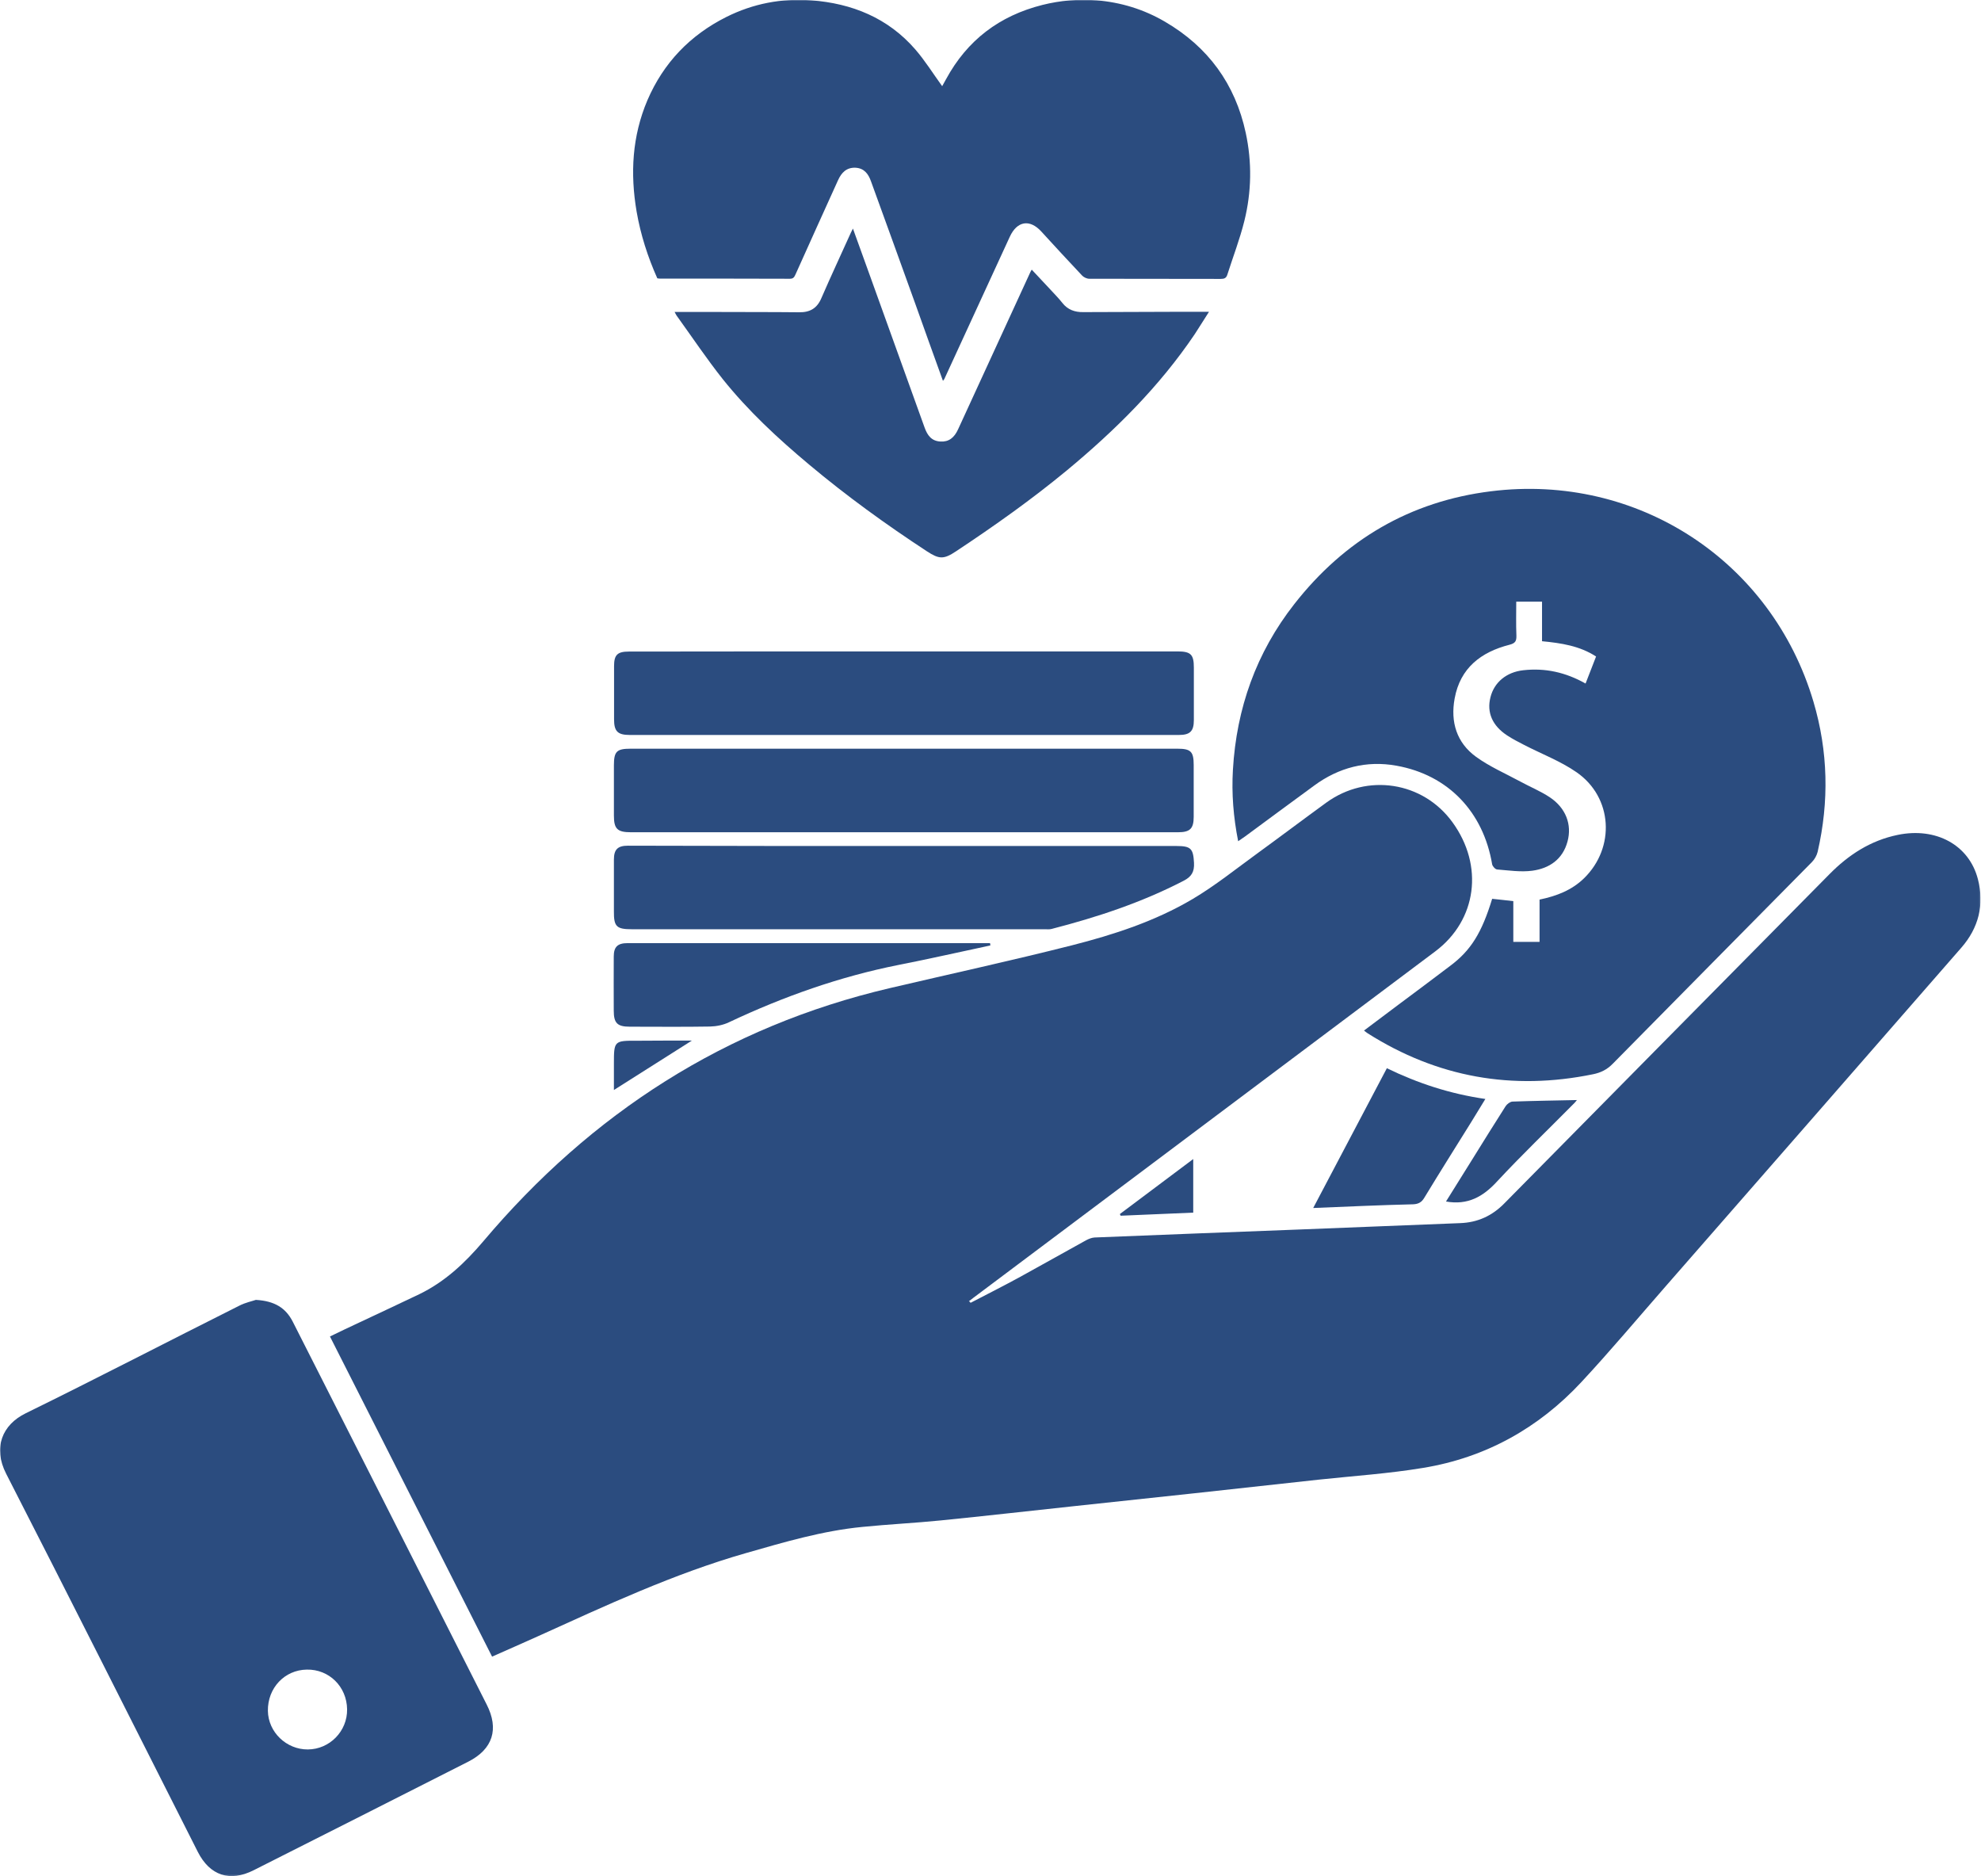 <svg width="1283" height="1215" viewBox="0 0 1283 1215" fill="none" xmlns="http://www.w3.org/2000/svg">
<g clip-path="url(#clip0_5_6090)">
<mask id="mask0_5_6090" style="mask-type:luminance" maskUnits="userSpaceOnUse" x="0" y="0" width="1283" height="1215">
<path d="M1282.8 0H0V1214.8H1282.8V0Z" fill="white"/>
</mask>
<g mask="url(#mask0_5_6090)">
<path d="M628.6 843.6C639 838.2 649.5 832.9 659.8 827.3C674.4 819.3 688.9 811.1 703.4 803.1C705.1 802.2 707.1 801.4 708.9 801.3C753.3 799.5 797.8 797.8 842.2 796.1C876.7 794.8 911.1 793.3 945.6 792C957 791.6 966.4 787.3 974.4 779.1C1044.5 708 1114.7 637.1 1184.8 566.1C1197.2 553.5 1211.5 544.2 1229.1 540.6C1253.8 535.5 1275.3 547.1 1281 569.3C1285.3 585.8 1281.4 600.9 1270.3 613.6C1206.7 686.6 1143 759.4 1079.3 832.3C1061 853.2 1043.1 874.6 1024.2 894.9C996.4 924.8 962 943.9 921.6 950.5C899.3 954.2 876.6 955.7 854.1 958.1C827.3 961 800.5 964 773.7 966.9C747.9 969.7 722 972.4 696.2 975.2C667.2 978.3 638.3 981.6 609.3 984.5C592.4 986.2 575.5 987 558.6 988.7C532.8 991.2 508.1 998.5 483.3 1005.6C436.4 1019 392.4 1039.6 348.2 1059.6C338.5 1064 328.8 1068.2 318.7 1072.7C283.7 1003.5 248.8 934.7 213.7 865.4C220.3 862.2 226.5 859.2 232.8 856.3C245.7 850.2 258.7 844.2 271.6 838C288.1 830 301.1 817.8 312.9 803.9C383 720.8 470 664.7 576.4 639.8C615.7 630.6 655.2 622 694.3 612.1C721.4 605.2 748.1 596.5 772.3 582.2C787 573.5 800.4 562.7 814.3 552.6C829.3 541.7 844 530.6 859 519.7C885.5 500.5 921.5 506.1 940.6 532.3C961.2 560.5 956.5 595.8 929.6 616C829.9 690.7 730.3 765.5 630.6 840.2C629.6 841 628.5 841.8 627.5 842.6C628.1 842.8 628.3 843.2 628.6 843.6Z" fill="#2B4C7F"/>
</g>
<mask id="mask1_5_6090" style="mask-type:luminance" maskUnits="userSpaceOnUse" x="0" y="0" width="1283" height="1215">
<path d="M1282.8 0H0V1214.8H1282.8V0Z" fill="white"/>
</mask>
<g mask="url(#mask1_5_6090)">
<path d="M966.4 582C971 582.5 975.2 582.9 980.1 583.5V609.9H997.1V582.5C1008.2 580.2 1018 576.4 1025.9 568.7C1046.3 548.8 1044.5 516.2 1021 500C1010.6 492.8 998.4 488.2 987 482.3C983.3 480.4 979.6 478.5 976.1 476.2C966.5 469.9 962.8 461.3 965.3 451.5C967.7 441.8 975.7 435.2 986.5 434C1000.7 432.4 1013.9 435.3 1026.9 442.6C1029.2 436.7 1031.4 431 1033.7 425.1C1023.1 418.2 1011.1 416.4 998.7 415.2V389.6H982C982 396.9 981.8 404.2 982.1 411.5C982.2 415 981.5 416.5 977.6 417.5C959.2 422.2 945.7 432.5 942.1 452.3C939.3 467.5 943.4 480.9 955.9 490C964.7 496.4 974.9 500.8 984.5 506C990.9 509.5 997.8 512.3 1003.8 516.3C1014.1 523.2 1018.2 533.9 1015.2 544.9C1012.1 556.4 1003.5 562.3 992.4 563.8C985 564.8 977.2 563.6 969.6 563C968.4 562.9 966.7 561 966.4 559.7C960.7 525.8 938 501.8 904.4 495.8C885 492.3 867 497 851.1 508.7C836.2 519.6 821.3 530.6 806.4 541.6C805.1 542.5 803.8 543.4 801.9 544.7C798.8 529 797.6 513.9 798.5 498.5C800.8 458.7 813.6 422.6 838.3 391.1C870.8 349.6 913.2 324.6 965.7 318.1C1060.6 306.3 1147.5 363.2 1174.5 454.4C1184 486.5 1184.7 519 1177.2 551.6C1176.6 554 1175.2 556.5 1173.4 558.3C1130.5 601.8 1087.4 645.2 1044.5 688.8C1040.8 692.6 1036.7 694.6 1031.7 695.6C979.5 706.3 930.8 697.6 885.8 669.1C885.1 668.7 884.5 668.1 883.4 667.3C891 661.6 898.4 656 905.9 650.4C917 642.1 928.1 633.9 939.1 625.5C952.7 615.4 959.7 603.9 966.4 582Z" fill="#2B4C7F"/>
</g>
<mask id="mask2_5_6090" style="mask-type:luminance" maskUnits="userSpaceOnUse" x="0" y="0" width="1283" height="1215">
<path d="M1282.8 0H0V1214.8H1282.8V0Z" fill="white"/>
</mask>
<g mask="url(#mask2_5_6090)">
<path d="M165.7 841.7C178 842.4 185.1 847 189.6 855.8C206.3 888.7 223 921.7 239.7 954.6C264.9 1004.3 290 1054 315.2 1103.7C323.3 1119.6 319.2 1132.6 303.3 1140.7C257 1164.2 210.7 1187.6 164.3 1211C148.9 1218.8 135.9 1214.5 128.1 1199.1C86.8 1117.5 45.7 1035.7 4 954.3C-4.7 937.3 1.5 922.5 16.7 915.1C63 892.4 108.8 868.6 154.9 845.5C158.9 843.4 163.5 842.5 165.7 841.7ZM224.8 1106.8C224.6 1092.1 213.1 1080.8 198.7 1081.1C184.3 1081.3 173.3 1093 173.5 1107.8C173.7 1121.6 185.5 1132.9 199.4 1132.8C213.5 1132.7 225 1121 224.8 1106.8Z" fill="#2B4C7F"/>
</g>
<mask id="mask3_5_6090" style="mask-type:luminance" maskUnits="userSpaceOnUse" x="0" y="0" width="1283" height="1215">
<path d="M1282.8 0H0V1214.8H1282.8V0Z" fill="white"/>
</mask>
<g mask="url(#mask3_5_6090)">
<path d="M585.6 421.8C644.6 421.8 703.5 421.8 762.5 421.8C771.2 421.8 773.2 423.7 773.2 432.3C773.2 443.6 773.2 455 773.2 466.3C773.2 473.5 770.7 475.9 763.6 475.9C645 475.9 526.4 475.9 407.8 475.9C400 475.9 397.7 473.5 397.7 465.8C397.7 454.3 397.7 442.8 397.7 431.3C397.7 424 399.9 421.9 407.3 421.9C466.6 421.8 526.1 421.8 585.6 421.8Z" fill="#2B4C7F"/>
</g>
<mask id="mask4_5_6090" style="mask-type:luminance" maskUnits="userSpaceOnUse" x="0" y="0" width="1283" height="1215">
<path d="M1282.8 0H0V1214.8H1282.8V0Z" fill="white"/>
</mask>
<g mask="url(#mask4_5_6090)">
<path d="M585 538.9C526.2 538.9 467.4 538.9 408.6 538.9C399.8 538.9 397.6 536.7 397.6 528.1C397.6 517.3 397.6 506.4 397.6 495.6C397.6 486.6 399.4 484.8 408.3 484.8C473.3 484.8 538.2 484.8 603.2 484.8C656.3 484.8 709.5 484.8 762.6 484.8C771.3 484.8 773.1 486.7 773.1 495.4C773.1 506.6 773.1 517.7 773.1 528.9C773.1 536.6 770.7 538.9 762.9 538.9C703.6 538.9 644.3 538.9 585 538.9Z" fill="#2B4C7F"/>
</g>
<mask id="mask5_5_6090" style="mask-type:luminance" maskUnits="userSpaceOnUse" x="0" y="0" width="1283" height="1215">
<path d="M1282.8 0H0V1214.8H1282.8V0Z" fill="white"/>
</mask>
<g mask="url(#mask5_5_6090)">
<path d="M585.6 547.8C644.4 547.8 703.2 547.8 762 547.8C771.4 547.8 772.8 549.6 773.3 558.7C773.6 564.5 771.7 567.7 766.6 570.3C739.4 584.4 710.6 593.9 681.1 601.5C679.7 601.9 678.1 601.7 676.6 601.7C587.5 601.7 498.3 601.7 409.2 601.7C399.3 601.7 397.5 600 397.6 590.1C397.6 578.9 397.6 567.8 397.6 556.6C397.6 550 400.1 547.6 406.7 547.6C466.3 547.8 525.9 547.8 585.6 547.8Z" fill="#2B4C7F"/>
</g>
<mask id="mask6_5_6090" style="mask-type:luminance" maskUnits="userSpaceOnUse" x="0" y="0" width="1283" height="1215">
<path d="M1282.8 0H0V1214.8H1282.8V0Z" fill="white"/>
</mask>
<g mask="url(#mask6_5_6090)">
<path d="M641.4 612.2C621.6 616.4 601.9 620.9 582 624.8C543.8 632.4 507.4 645.3 472.2 661.9C468.5 663.7 464 664.6 459.9 664.7C442.6 665 425.2 664.8 407.9 664.8C399.8 664.8 397.5 662.5 397.5 654.4C397.5 642.7 397.4 631.1 397.5 619.4C397.5 613.1 400 610.7 406.4 610.7C483.4 610.7 560.4 610.7 637.3 610.7C638.6 610.7 639.9 610.7 641.2 610.7C641.3 611.3 641.4 611.7 641.4 612.2Z" fill="#2B4C7F"/>
</g>
<mask id="mask7_5_6090" style="mask-type:luminance" maskUnits="userSpaceOnUse" x="0" y="0" width="1283" height="1215">
<path d="M1282.8 0H0V1214.8H1282.8V0Z" fill="white"/>
</mask>
<g mask="url(#mask7_5_6090)">
<path d="M850.5 782.2C866.7 751.5 882.3 721.8 898.2 691.7C918.4 701.5 939.2 708.3 962 711.6C958.8 716.8 955.9 721.5 953 726.3C942.8 742.7 932.5 759 922.5 775.5C920.8 778.4 918.8 779.6 915.4 779.8C894 780.3 872.7 781.3 850.5 782.2Z" fill="#2B4C7F"/>
</g>
<mask id="mask8_5_6090" style="mask-type:luminance" maskUnits="userSpaceOnUse" x="0" y="0" width="1283" height="1215">
<path d="M1282.8 0H0V1214.8H1282.8V0Z" fill="white"/>
</mask>
<g mask="url(#mask8_5_6090)">
<path d="M936.5 778C942.2 768.8 947.9 759.7 953.6 750.6C960.7 739.2 967.8 727.7 975.1 716.3C976 714.9 978 713.4 979.5 713.3C993.4 712.8 1007.4 712.6 1021.3 712.3C1020.8 712.9 1020 714 1019 714.9C1002.5 731.6 985.5 747.9 969.5 765.1C960.5 774.9 950.6 780.5 936.5 778Z" fill="#2B4C7F"/>
</g>
<mask id="mask9_5_6090" style="mask-type:luminance" maskUnits="userSpaceOnUse" x="0" y="0" width="1283" height="1215">
<path d="M1282.8 0H0V1214.8H1282.8V0Z" fill="white"/>
</mask>
<g mask="url(#mask9_5_6090)">
<path d="M725.3 786.1C740.9 774.4 756.5 762.7 772.8 750.5V785.2C756.9 785.9 741.4 786.5 725.8 787.2C725.6 786.8 725.4 786.5 725.3 786.1Z" fill="#2B4C7F"/>
</g>
<mask id="mask10_5_6090" style="mask-type:luminance" maskUnits="userSpaceOnUse" x="0" y="0" width="1283" height="1215">
<path d="M1282.8 0H0V1214.8H1282.8V0Z" fill="white"/>
</mask>
<g mask="url(#mask10_5_6090)">
<path d="M448.1 673.8C430.9 684.7 414.6 695 397.6 705.8C397.6 699.9 397.6 694.3 397.6 688.6C397.6 674.1 397.8 673.8 412.4 673.9C424 673.8 435.6 673.8 448.1 673.8Z" fill="#2B4C7F"/>
</g>
<mask id="mask11_5_6090" style="mask-type:luminance" maskUnits="userSpaceOnUse" x="0" y="0" width="1283" height="1215">
<path d="M1282.8 0H0V1214.8H1282.8V0Z" fill="white"/>
</mask>
<g mask="url(#mask11_5_6090)">
<path d="M610.7 246.6C604.5 229.5 598.5 212.7 592.5 195.9C583.1 169.7 573.6 143.6 564.1 117.4C562.4 112.6 559.7 108.9 554 108.6C548.2 108.4 545 111.8 542.8 116.6C533.6 136.9 524.4 157.2 515.3 177.5C514.5 179.2 514 180.5 511.6 180.5C483.5 180.4 455.4 180.4 427.3 180.4C426.8 180.4 426.3 180.3 425.7 180.2C419.5 166.3 414.9 152 412.3 137C408.1 112.3 409.4 88.2 419.3 64.9C429.7 40.7 446.9 22.8 470.4 11C487.8 2.3 506.2 -1.2 525.4 0.2C551.8 2.2 575.1 11.6 592.8 32C599.2 39.4 604.4 47.8 610.2 55.8C610.8 54.8 611.7 53.1 612.7 51.3C626.4 26 647.3 10.2 675.1 3.2C686.7 0.3 698.4 -0.7 710.2 0.2C725.9 1.5 740.7 6 754.4 14C782.4 30.3 800 54.4 806.8 86C810.9 105 810.6 124.2 805.9 143.1C803 154.8 798.6 166.2 794.9 177.8C794.2 180.1 792.9 180.6 790.6 180.6C762.2 180.5 733.9 180.6 705.5 180.5C703.9 180.5 702 179.6 700.9 178.5C692 169.1 683.2 159.5 674.4 149.9C666.9 141.7 658.7 143.1 654 153.3C639.9 183.9 625.8 214.5 611.7 245.2C611.7 245.4 611.4 245.7 610.7 246.6Z" fill="#2B4C7F"/>
</g>
<mask id="mask12_5_6090" style="mask-type:luminance" maskUnits="userSpaceOnUse" x="0" y="0" width="1283" height="1215">
<path d="M1282.8 0H0V1214.8H1282.8V0Z" fill="white"/>
</mask>
<g mask="url(#mask12_5_6090)">
<path d="M436.9 202C445.5 202 453.6 202 461.8 202C480.4 202.1 499 202 517.6 202.2C524.5 202.3 529.1 199.7 531.9 193.2C538.1 178.9 544.7 164.8 551.1 150.6C551.4 149.9 551.8 149.2 552.4 148C556 157.9 559.4 167.3 562.8 176.8C574.8 210.1 586.8 243.5 598.8 276.8C600.6 281.8 603.2 285.6 609.1 285.9C614.4 286.2 618 283.6 620.6 277.8C636.2 243.9 651.8 209.9 667.4 176C667.6 175.7 667.8 175.4 668.2 174.6C672.3 179 676.2 183.2 680.2 187.4C682.8 190.3 685.6 193 688 196.1C691.5 200.6 696.2 202.2 701.6 202.1C721.2 202 740.9 202 760.5 201.9C767.6 201.9 774.8 201.9 783 201.9C779.6 207.2 776.7 211.9 773.7 216.5C750.8 250.4 722.1 278.8 690.7 304.8C667.9 323.6 643.9 340.6 619.3 356.9C611.2 362.3 608.3 362.2 600.2 356.9C573.8 339.6 548.2 321.1 524 300.8C503.8 283.9 484.6 266.1 468.1 245.5C457.7 232.4 448.4 218.5 438.6 204.9C438 204.2 437.6 203.2 436.9 202Z" fill="#2B4C7F"/>
</g>
</g>
<defs>
<clipPath id="clip0_5_6090">
<rect width="1282.8" height="1214.8" fill="white"/>
</clipPath>
</defs>
</svg>
